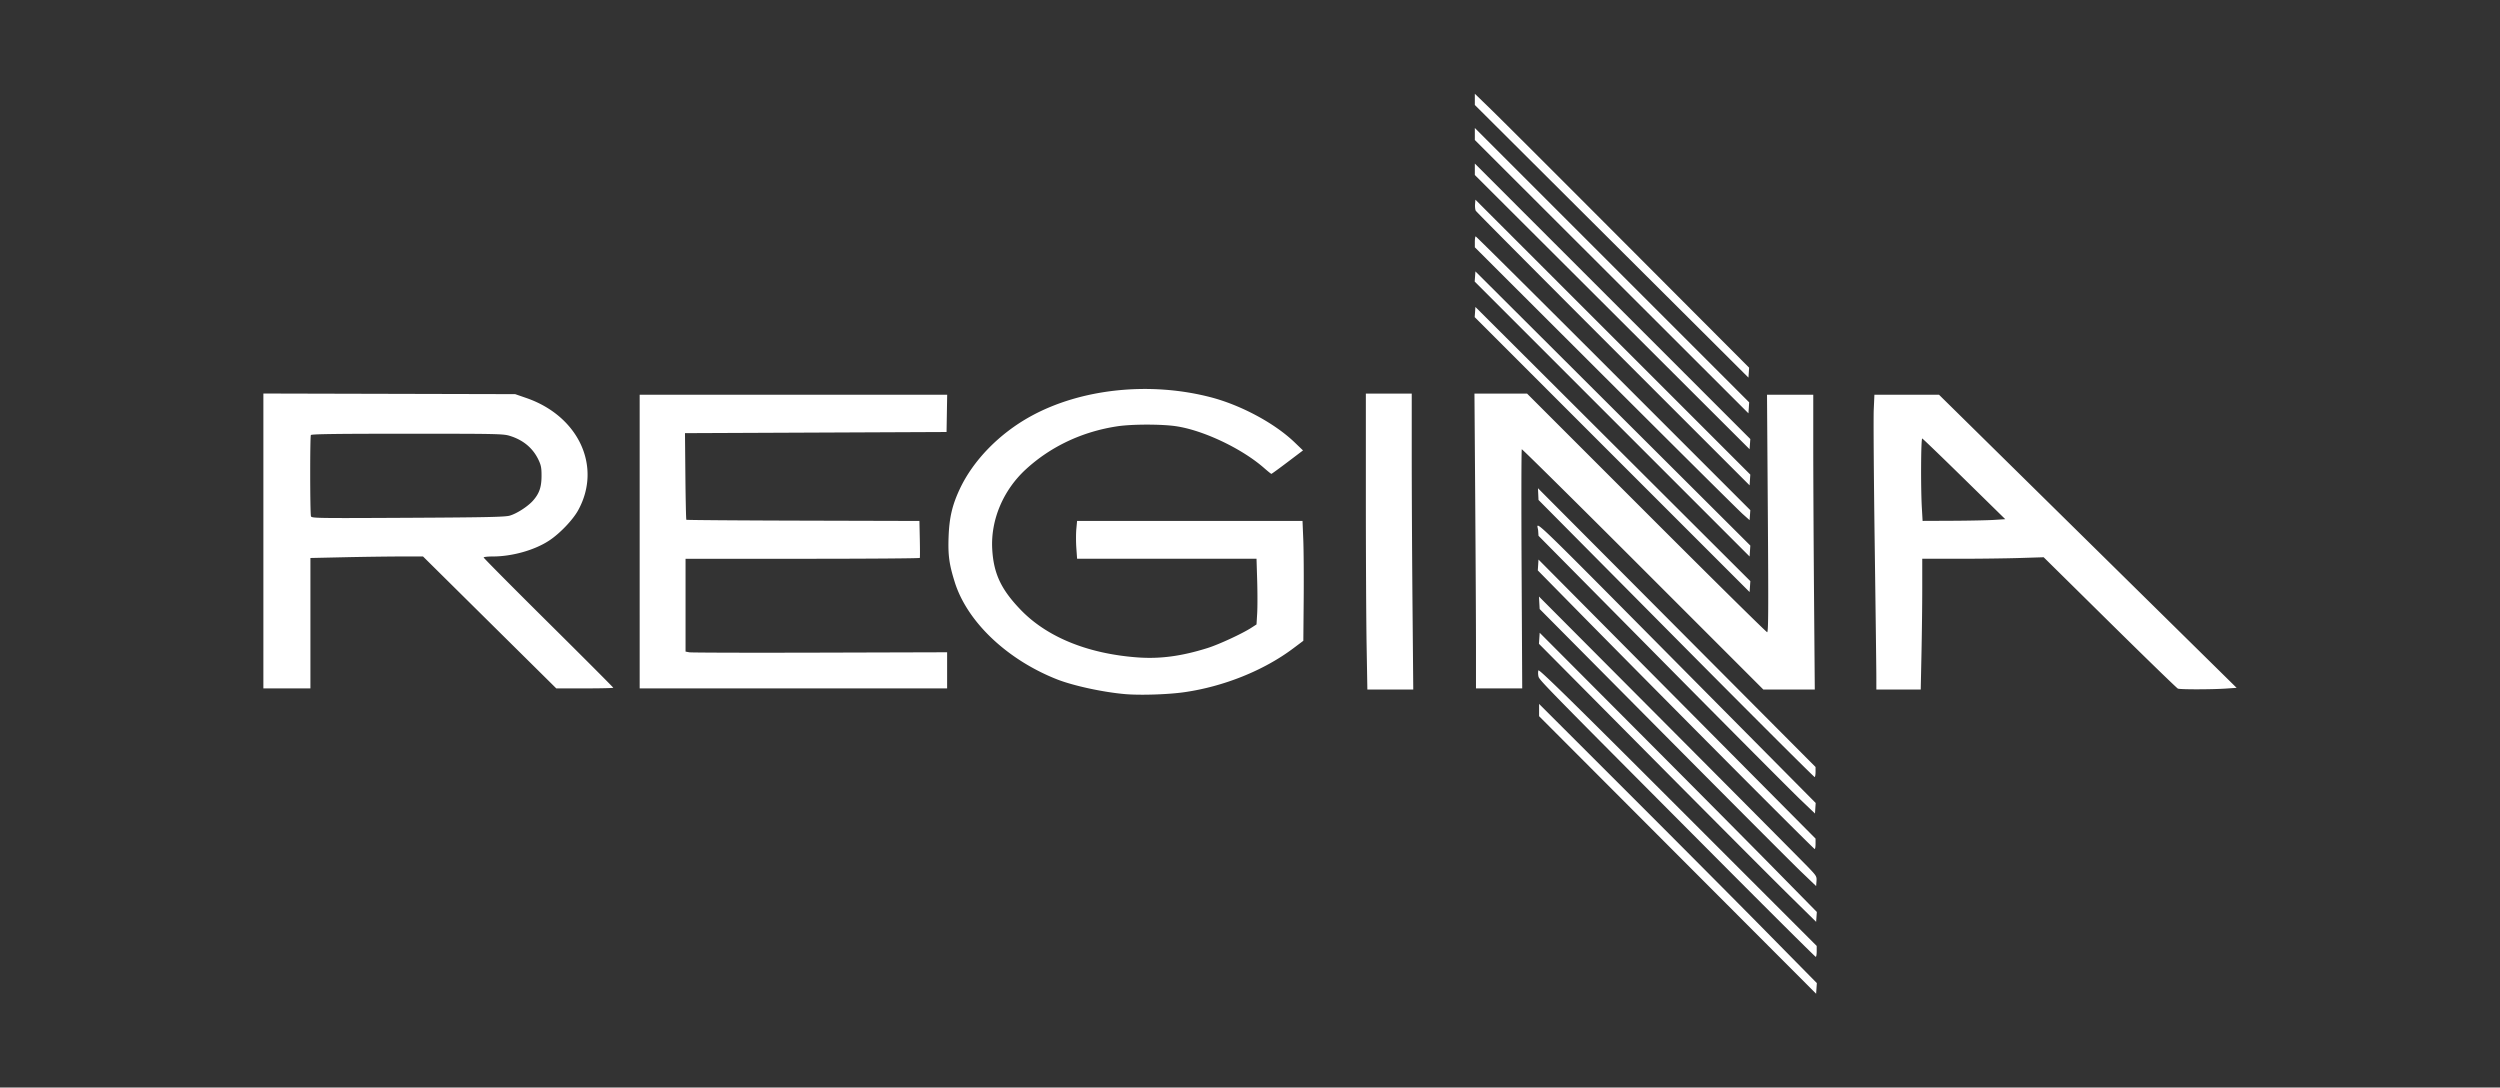 <svg xmlns="http://www.w3.org/2000/svg" width="400" height="174"><rect width="100%" height="100%" fill="#333333" stroke="none"/><path fill="#fff" d="M268.417 136.794l-22.164-22.206v-1.964l13.962 13.95c7.679 7.672 17.678 17.723 22.22 22.335l8.259 8.386-.056.852-.057.853zm8.2 2.49c-30.462-30.593-30.349-30.478-30.474-31.106-.064-.325-.062-.734.004-.91.095-.247 5.01 4.571 22.324 21.884l22.201 22.2v.873c0 .48-.068.872-.15.872-.083 0-6.34-6.216-13.905-13.813zm9.606 3.922c-2.397-2.358-12.376-12.367-22.175-22.242l-17.816-17.955.059-.883.06-.883 15.463 15.51c8.505 8.53 18.483 18.582 22.172 22.336l6.709 6.825-.057.79-.057.79zm1.972-3.717c-1.313-1.257-11.266-11.231-22.118-22.165l-19.732-19.88-.056-1-.055-1.002 20.985 21.072c11.542 11.59 21.546 21.663 22.231 22.384 1.185 1.247 1.243 1.35 1.189 2.094l-.058.782zM275.746 121.3a7618.615 7618.615 0 01-22.082-22.293l-7.616-7.743.057-.868.056-.867 22.164 22.323 22.164 22.323v.834c0 .459-.062.835-.137.838-.076.002-6.649-6.544-14.606-14.547zm12.265 6.585c-1.312-1.253-11.265-11.251-22.118-22.218l-19.732-19.94-.056-.823c-.098-1.446-2.96-4.203 26.82 25.834l17.585 17.738-.056.844-.056.843zm-19.823-25.683l-22.027-22.21-.043-.938-.044-.939 22.206 22.302 22.206 22.302.002.769c0 .423-.06.804-.136.846-.076.042-10.05-9.917-22.164-22.132zm-88.106 8.862c-3.567-.302-8.404-1.35-11.019-2.39-7.984-3.17-14.32-9.207-16.302-15.53-.895-2.855-1.09-4.287-.988-7.208.11-3.1.575-5.099 1.789-7.69 2.156-4.6 6.337-8.883 11.376-11.651 7.993-4.39 18.891-5.56 28.635-3.072 4.885 1.247 10.335 4.16 13.551 7.244l1.356 1.3-2.48 1.877c-1.365 1.032-2.525 1.877-2.58 1.877-.053 0-.577-.421-1.164-.935-3.582-3.142-9.803-6.082-14.183-6.703-2.338-.331-6.993-.32-9.276.022-5.6.84-10.654 3.213-14.65 6.879-3.633 3.331-5.649 8.103-5.392 12.76.216 3.909 1.399 6.442 4.53 9.702 4.207 4.382 10.744 7.052 18.706 7.64 3.614.268 7.072-.195 11.215-1.499 1.81-.57 5.525-2.288 6.992-3.233l.844-.544.106-1.768c.058-.973.058-3.337 0-5.253l-.106-3.485h-28.707l-.122-1.73c-.067-.95-.067-2.313 0-3.028l.12-1.3h36.069l.122 2.983c.068 1.64.097 5.956.066 9.59l-.057 6.609-1.614 1.212c-4.711 3.538-11.14 6.121-17.476 7.02-2.552.362-6.975.506-9.361.304zm38.576-7.756c-.067-3.862-.121-14.517-.122-23.679V62.972h7.342v10.05c0 5.527.055 16.182.122 23.678l.122 13.629h-7.343zm44.217-12.242c-10.594-10.594-19.319-19.227-19.389-19.184-.07.044-.083 8.67-.03 19.171l.099 19.092h-7.398v-6.654c0-3.66-.055-14.273-.122-23.586l-.122-16.933h8.413l19.09 19.09c10.498 10.499 19.196 19.09 19.328 19.09.197 0 .216-3.413.109-18.999l-.131-18.998h7.4v8.414c0 4.627.055 15.24.122 23.586l.122 15.174h-8.229zm37.338 17.014c-.002-1.236-.121-10.766-.263-21.176-.142-10.41-.21-20.013-.151-21.338l.107-2.41h10.333l23.81 23.448 23.81 23.45-1.7.117c-2.29.157-7.317.162-7.697.007-.169-.07-5.07-4.826-10.89-10.57l-10.585-10.446-3.87.12c-2.128.067-6.499.121-9.713.121h-5.844v4.65c0 2.559-.055 7.267-.122 10.463l-.121 5.812h-7.1l-.004-2.248zm18.806-24.893l1.823-.116-6.55-6.424c-3.604-3.534-6.633-6.452-6.734-6.486-.208-.07-.252 7.81-.061 11.12l.119 2.065 4.79-.021c2.635-.012 5.61-.074 6.613-.138zM42.141 86.555V62.964l20.145.05 20.145.05 1.788.619c8.397 2.908 12.128 11.021 8.27 17.987-.838 1.514-2.883 3.657-4.558 4.777-2.333 1.561-5.95 2.59-9.103 2.59-.795 0-1.445.073-1.445.162 0 .09 4.667 4.792 10.371 10.45 5.704 5.658 10.37 10.334 10.37 10.391 0 .058-2.051.105-4.56.105h-4.56l-10.66-10.554-10.66-10.554h-3.472c-1.91 0-5.964.054-9.009.12l-5.536.122v20.866H42.14zm39.395-4.047c1.114-.308 2.925-1.474 3.753-2.416.999-1.138 1.347-2.14 1.356-3.904.006-1.308-.07-1.725-.47-2.578-.888-1.894-2.433-3.196-4.587-3.866-1.059-.33-1.916-.348-16.417-.348-11.34 0-15.333.055-15.43.212-.153.247-.14 12.509.014 12.993.099.312.837.324 15.472.247 12.489-.065 15.545-.13 16.309-.34zm20.81 4.142V63.155h49.202l-.05 2.983-.05 2.983-20.926.092-20.925.091.065 6.884c.036 3.786.105 6.924.153 6.975.048.05 8.459.114 18.69.14l18.603.05.06 2.888c.035 1.588.035 2.95.003 3.025-.032.076-8.48.138-18.77.138h-18.713v14.85l.597.113c.328.061 9.744.086 20.925.054l20.329-.058v5.782h-49.192zm155.596-13.914L235.95 50.74l.059-.814.058-.813 21.994 21.934 21.995 21.935-.06.874-.06.874zm0-5.69L235.95 45.05l.059-.813.058-.814 21.993 21.935 21.993 21.935-.059.874-.058.874zm20.892 15.198c-.606-.54-10.497-10.361-21.98-21.827l-20.88-20.848v-.872c0-.48.062-.872.138-.872.076 0 9.993 9.856 22.038 21.901l21.901 21.902-.058.797-.058.798zm-20.718-26.402c-12-11.997-21.896-21.95-21.991-22.12-.095-.169-.147-.637-.116-1.041l.057-.734 21.992 21.994 21.992 21.995-.058.86-.057.858zm-.163-5.904l-21.98-21.936V26.17l22.04 22.038 22.038 22.039-.06.814-.06.813zm-.09-5.67l-21.89-21.865v-1.924l21.947 21.946 21.946 21.947-.057.88-.058.88zm0-5.66l-21.89-21.812V15l2.616 2.537c1.439 1.395 11.313 11.257 21.944 21.915l19.327 19.377-.054.795-.055.795z"/></svg>